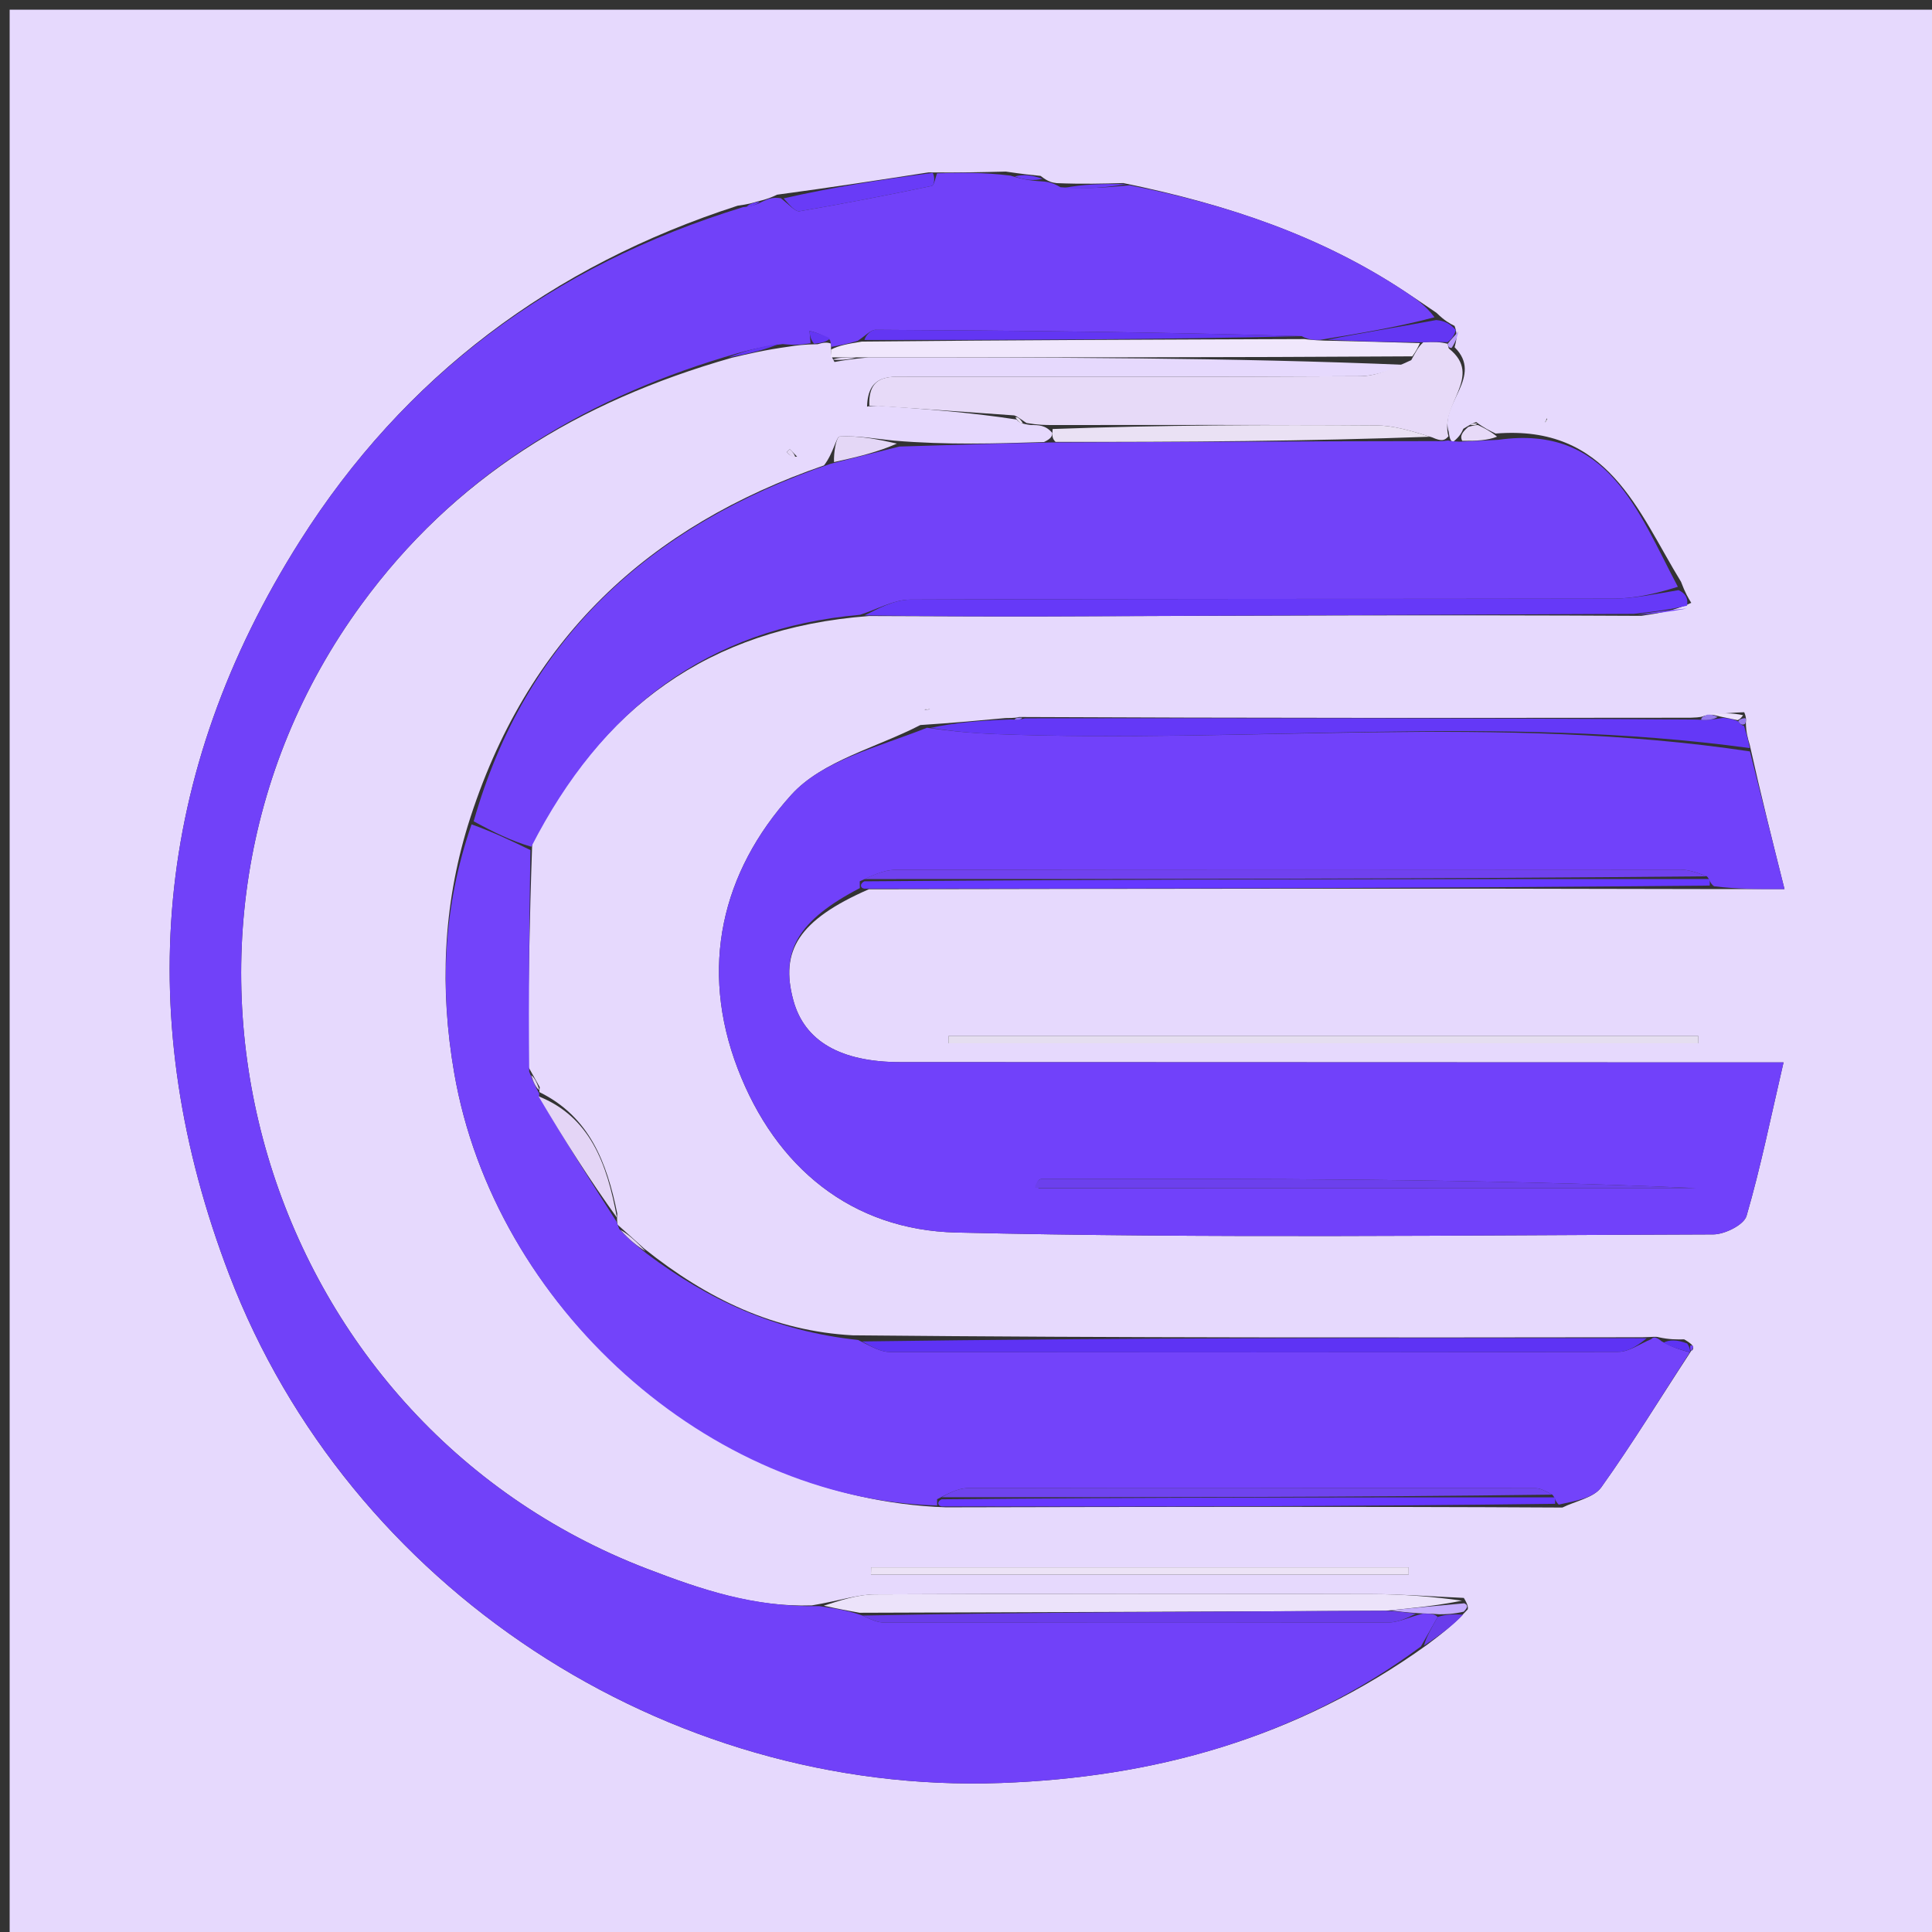 <svg version="1.1" id="Layer_1" xmlns="http://www.w3.org/2000/svg" xmlns:xlink="http://www.w3.org/1999/xlink" x="0px" y="0px"
	 width="100%" viewBox="0 0 200 200" enable-background="new 0 0 200 200" xml:space="preserve">
<rect x="0" y="0" width="200" height="200" fill="#333333" stroke="none"/>
<path fill="#E6D9FD" opacity="1" stroke="none" 
	d="
M1,84 
	C1,56 1,28.5 1,1 
	C67.667,1 134.333,1 201,1 
	C201,67.667 201,134.333 201,201 
	C134.333,201 67.667,201 1,201 
	C1,162.167 1,123.333 1,84 
M175.211,139.751 
	C175.388,139.441 175.315,139.222 174.351,138.651 
	C173.582,138.664 172.813,138.677 171.708,138.432 
	C171.405,138.341 171.143,138.409 170.017,138.432 
	C143.036,138.466 116.055,138.5 88.271,138.232 
	C80.215,137.796 73.283,134.528 66.677,129.247 
	C65.852,128.498 65.027,127.749 63.941,126.787 
	C63.941,126.787 63.828,126.47 63.902,125.643 
	C62.833,120.39 61.048,115.604 55.845,113.059 
	C55.845,113.059 55.798,113.166 55.876,112.544 
	C55.585,112.029 55.295,111.513 54.594,110.264 
	C54.699,102.842 54.804,95.42 55.094,87.309 
	C62.253,73.464 73.189,65.035 89.957,63.77 
	C96.1,63.785 102.243,63.833 108.386,63.811 
	C128.634,63.737 148.883,63.637 169.89,63.752 
	C171.585,63.501 173.281,63.25 175.079,62.406 
	C174.772,61.909 174.465,61.413 174.017,60.223 
	C169.564,52.955 166.486,43.919 154.826,44.882 
	C154.219,44.588 153.611,44.294 152.814,43.695 
	C152.541,43.797 152.269,43.898 151.484,44.389 
	C151.307,44.779 151.13,45.17 150.438,45.737 
	C150.262,45.69 150.087,45.644 149.973,44.718 
	C149.009,41.836 153.625,38.96 150.58,35.946 
	C150.751,35.294 150.922,34.643 150.577,33.74 
	C150.069,33.478 149.56,33.217 148.699,32.378 
	C147.605,31.64 146.518,30.893 145.417,30.166 
	C136.728,24.423 127.079,21.165 116.282,18.951 
	C114.192,19.009 112.102,19.067 109.388,18.959 
	C108.962,18.905 108.535,18.85 107.723,18.21 
	C106.812,18.118 105.902,18.026 104.117,17.762 
	C101.747,17.822 99.377,17.881 96.11,17.847 
	C91.079,18.626 86.047,19.405 80.45,20.153 
	C79.956,20.384 79.462,20.616 78.323,20.88 
	C77.914,21.007 77.505,21.134 76.365,21.292 
	C57.16,27.503 41.858,38.936 31.056,55.994 
	C15.842,80.021 13.628,105.572 23.741,131.987 
	C36.12,164.317 68.825,185.833 103.62,184.574 
	C119.327,184.006 134.178,180.012 147.736,170.263 
	C149.094,169.244 150.452,168.225 151.947,166.589 
	C151.967,166.379 151.988,166.169 151.534,165.415 
	C148.347,165.277 145.16,165.027 141.973,165.02 
	C124.853,164.98 107.733,164.967 90.613,165.049 
	C88.728,165.058 86.846,165.726 84.052,166.189 
	C78.024,166.39 72.588,164.55 66.964,162.392 
	C26.971,147.043 12.16,97.115 37.424,62.561 
	C46.979,49.492 59.812,41.574 75.769,37.032 
	C77.487,36.627 79.206,36.221 81.681,35.881 
	C82.423,35.765 83.166,35.648 84.641,35.631 
	C85.11,35.502 85.58,35.373 86.036,35.577 
	C86.036,35.577 86.042,35.911 86.015,36.455 
	C86.01,36.636 86.005,36.817 86.385,37.472 
	C87.257,37.315 88.129,37.159 89.938,37 
	C108.624,37.002 127.31,37.005 145.784,37.783 
	C144.115,38.188 142.448,38.937 140.776,38.946 
	C125.332,39.037 109.887,38.998 94.443,39.003 
	C92.303,39.004 89.843,38.572 89.757,42.101 
	C89.839,42.069 89.921,42.036 90.932,42.002 
	C95.623,42.336 100.313,42.67 105.237,43.428 
	C105.437,43.691 105.693,43.882 106.751,44.001 
	C107.5,44.001 108.248,44 108.937,44.822 
	C108.917,45.096 108.897,45.37 108.076,45.761 
	C103.085,45.917 98.094,46.072 92.574,45.617 
	C90.691,45.429 88.799,45.088 86.93,45.184 
	C86.563,45.203 86.283,46.916 85.299,48.179 
	C67.188,54.452 54.452,66.072 48.435,85.444 
	C45.855,93.867 45.516,102.372 47.018,111.063 
	C51.195,135.249 73.374,155.199 97.933,156.038 
	C118.951,155.991 139.969,155.944 161.738,156.06 
	C163.111,155.379 164.985,155.056 165.771,153.956 
	C169.003,149.429 171.905,144.666 174.993,139.966 
	C174.993,139.966 174.966,139.904 175.211,139.751 
M176.451,74.086 
	C176.275,74.178 176.1,74.269 175,74.299 
	C152.034,74.32 129.068,74.34 105.499,74.224 
	C105.3,74.278 105.101,74.332 104.082,74.335 
	C101.398,74.584 98.715,74.833 95.275,75.056 
	C90.744,77.4 85.109,78.746 81.907,82.291 
	C74.689,90.282 72.374,100.204 76.37,110.632 
	C80.288,120.856 88.166,127.331 98.991,127.59 
	C125.102,128.213 151.236,127.866 177.36,127.786 
	C178.553,127.782 180.532,126.793 180.801,125.87 
	C182.257,120.878 183.288,115.763 184.631,109.98 
	C181.689,109.98 179.89,109.98 178.092,109.98 
	C149.803,109.971 121.515,109.966 93.227,109.951 
	C86.999,109.947 83.276,107.78 82.125,103.543 
	C80.742,98.445 82.633,95.257 89.94,92.056 
	C118.957,92.004 147.975,91.952 177.879,92.038 
	C179.797,92.038 181.714,92.038 184.731,92.038 
	C183.416,86.801 182.284,82.294 181.132,77.102 
	C180.936,76.448 180.741,75.795 180.73,74.75 
	C180.73,74.75 180.832,74.331 180.558,73.729 
	C179.376,73.782 178.193,73.834 176.451,74.086 
M159.498,107.999 
	C164.939,107.999 170.381,107.999 175.822,107.999 
	C175.819,107.751 175.817,107.502 175.814,107.254 
	C149.938,107.254 124.062,107.254 98.186,107.254 
	C98.184,107.502 98.183,107.751 98.182,107.999 
	C118.287,107.999 138.393,107.999 159.498,107.999 
M103.51,162.999 
	C117.616,162.999 131.721,162.999 145.826,162.999 
	C145.824,162.749 145.822,162.499 145.821,162.25 
	C127.272,162.25 108.724,162.25 90.176,162.25 
	C90.17,162.499 90.164,162.749 90.158,162.999 
	C94.277,162.999 98.397,162.999 103.51,162.999 
M82.517,47.274 
	C82.268,47.013 82.021,46.749 81.757,46.503 
	C81.751,46.497 81.553,46.696 81.445,46.799 
	C81.694,47.06 81.943,47.322 82.517,47.274 
M160.158,43.296 
	C160.079,43.436 160,43.576 159.92,43.716 
	C160.049,43.656 160.178,43.596 160.158,43.296 
M95.689,73.472 
	C95.882,73.461 96.075,73.449 96.268,73.438 
	C96.139,73.381 96.01,73.325 95.689,73.472 
M161.514,41.434 
	C161.514,41.434 161.561,41.521 161.514,41.434 
M89.437,107.487 
	C89.437,107.487 89.521,107.442 89.437,107.487 
z"/>
<path fill="#7141F9" opacity="1" stroke="none" 
	d="
M78.968,20.847 
	C79.462,20.616 79.956,20.384 80.837,20.519 
	C81.745,21.232 82.329,21.944 82.778,21.867 
	C87.351,21.087 91.905,20.197 96.447,19.252 
	C96.713,19.196 96.824,18.395 97.007,17.941 
	C99.377,17.881 101.747,17.822 104.61,18.181 
	C106.104,18.665 107.106,18.73 108.109,18.795 
	C108.535,18.85 108.962,18.905 109.785,19.382 
	C112.434,19.597 114.687,19.39 116.939,19.182 
	C127.079,21.165 136.728,24.423 145.417,30.166 
	C146.518,30.893 147.605,31.64 148.499,32.842 
	C144.517,33.903 140.735,34.502 136.639,35.186 
	C135.9,35.215 135.473,35.157 134.748,34.799 
	C119.851,34.365 105.252,34.22 90.653,34.141 
	C90.113,34.139 89.568,34.788 88.762,35.298 
	C87.679,35.612 86.861,35.761 86.042,35.911 
	C86.042,35.911 86.036,35.577 85.923,35.2 
	C85.141,34.629 84.472,34.436 83.803,34.242 
	C83.838,34.672 83.873,35.102 83.908,35.532 
	C83.166,35.648 82.423,35.765 81.024,35.62 
	C78.582,35.894 76.797,36.428 75.011,36.963 
	C59.812,41.574 46.979,49.492 37.424,62.561 
	C12.16,97.115 26.971,147.043 66.964,162.392 
	C72.588,164.55 78.024,166.39 84.826,166.269 
	C86.728,166.549 87.857,166.751 89.286,167.243 
	C90.225,167.684 90.862,167.964 91.5,167.965 
	C108.908,167.994 126.316,168.01 143.724,167.959 
	C144.802,167.956 145.878,167.39 147.293,167.045 
	C148.081,167.039 148.533,167.075 148.826,167.39 
	C148.141,168.595 147.615,169.521 147.088,170.447 
	C134.178,180.012 119.327,184.006 103.62,184.574 
	C68.825,185.833 36.12,164.317 23.741,131.987 
	C13.628,105.572 15.842,80.021 31.056,55.994 
	C41.858,38.936 57.16,27.503 76.911,21.446 
	C77.961,21.348 78.465,21.098 78.968,20.847 
z"/>
<path fill="#7141FA" opacity="1" stroke="none" 
	d="
M89.011,91.935 
	C82.633,95.257 80.742,98.445 82.125,103.543 
	C83.276,107.78 86.999,109.947 93.227,109.951 
	C121.515,109.966 149.803,109.971 178.092,109.98 
	C179.89,109.98 181.689,109.98 184.631,109.98 
	C183.288,115.763 182.257,120.878 180.801,125.87 
	C180.532,126.793 178.553,127.782 177.36,127.786 
	C151.236,127.866 125.102,128.213 98.991,127.59 
	C88.166,127.331 80.288,120.856 76.37,110.632 
	C72.374,100.204 74.689,90.282 81.907,82.291 
	C85.109,78.746 90.744,77.4 95.967,75.335 
	C98.796,75.743 100.931,75.911 103.069,75.993 
	C129.087,76.991 155.199,73.895 181.151,77.786 
	C182.284,82.294 183.416,86.801 184.731,92.038 
	C181.714,92.038 179.797,92.038 177.437,91.743 
	C176.995,91.448 176.996,90.995 176.688,90.716 
	C175.572,90.292 174.765,90.023 173.957,90.022 
	C146.871,90 119.785,89.989 92.699,90.044 
	C91.465,90.047 90.232,90.669 89.002,91.235 
	C89.005,91.469 89.011,91.935 89.011,91.935 
M107.514,122.992 
	C130.196,122.992 152.877,122.992 175.559,122.992 
	C152.977,122.008 130.401,122.004 107.824,122.047 
	C107.478,122.048 107.133,122.632 107.514,122.992 
z"/>
<path fill="#7343FA" opacity="1" stroke="none" 
	d="
M97.013,155.849 
	C73.374,155.199 51.195,135.249 47.018,111.063 
	C45.516,102.372 45.855,93.867 48.816,85.337 
	C51.101,86.153 53.005,87.076 54.909,87.998 
	C54.804,95.42 54.699,102.842 54.782,110.941 
	C55.245,112.134 55.522,112.65 55.798,113.166 
	C55.798,113.166 55.845,113.059 55.801,113.462 
	C58.447,118.066 61.137,122.268 63.828,126.47 
	C63.828,126.47 63.941,126.787 64.103,127.221 
	C65.157,128.36 66.049,129.065 66.942,129.77 
	C73.283,134.528 80.215,137.796 88.829,138.713 
	C90.303,139.462 91.217,139.962 92.133,139.963 
	C117.265,140.007 142.398,140.018 167.53,139.944 
	C168.662,139.941 169.791,139.09 170.922,138.635 
	C171.143,138.409 171.405,138.341 172.035,138.865 
	C173.218,139.529 174.074,139.759 174.929,139.99 
	C171.905,144.666 169.003,149.429 165.771,153.956 
	C164.985,155.056 163.111,155.379 161.364,155.756 
	C160.989,155.452 160.994,155.007 160.689,154.724 
	C159.908,154.308 159.434,154.059 158.959,154.059 
	C139.376,154.026 119.793,154.001 100.211,154.045 
	C99.141,154.048 98.074,154.659 97.007,155.202 
	C97.009,155.418 97.013,155.849 97.013,155.849 
z"/>
<path fill="#7242F9" opacity="1" stroke="none" 
	d="
M55.002,87.653 
	C53.005,87.076 51.101,86.153 49.033,85.018 
	C54.452,66.072 67.188,54.452 86.006,48.003 
	C88.843,47.294 90.973,46.76 93.104,46.227 
	C98.094,46.072 103.085,45.917 108.871,45.803 
	C122.541,45.759 135.417,45.674 148.559,45.663 
	C149.188,45.691 149.549,45.645 149.911,45.598 
	C150.087,45.644 150.262,45.69 151.108,45.722 
	C152.894,45.647 154.01,45.587 155.127,45.527 
	C166.486,43.919 169.564,52.955 173.693,60.743 
	C171.25,61.509 169.13,61.964 167.01,61.968 
	C142.748,62.018 118.485,61.967 94.222,62.071 
	C92.49,62.078 90.762,63.095 89.032,63.643 
	C73.189,65.035 62.253,73.464 55.002,87.653 
z"/>
<path fill="#E7DAF8" opacity="1" stroke="none" 
	d="
M149.942,45.158 
	C149.549,45.645 149.188,45.691 148.283,45.286 
	C145.976,44.556 144.213,44.049 142.448,44.038 
	C131.298,43.964 120.147,44 108.996,44 
	C108.248,44 107.5,44.001 106.26,43.789 
	C105.568,43.314 105.313,43.123 105.004,43.004 
	C100.313,42.67 95.623,42.336 90.466,42.001 
	C90,42 89.997,41.998 89.997,41.998 
	C89.843,38.572 92.303,39.004 94.443,39.003 
	C109.887,38.998 125.332,39.037 140.776,38.946 
	C142.448,38.937 144.115,38.188 146.095,37.277 
	C146.601,36.354 146.795,35.937 147.34,35.432 
	C148.409,35.371 149.127,35.398 149.865,35.59 
	C149.885,35.756 149.982,36.074 149.982,36.074 
	C153.625,38.96 149.009,41.836 149.942,45.158 
z"/>
<path fill="#6438F7" opacity="1" stroke="none" 
	d="
M181.142,77.444 
	C155.199,73.895 129.087,76.991 103.069,75.993 
	C100.931,75.911 98.796,75.743 96.345,75.349 
	C98.715,74.833 101.398,74.584 104.623,74.48 
	C105.477,74.537 105.79,74.449 106.103,74.361 
	C129.068,74.34 152.034,74.32 175.649,74.489 
	C176.887,74.567 177.476,74.454 178.373,74.316 
	C179.078,74.377 179.476,74.462 179.947,74.685 
	C180.158,74.99 180.333,75.096 180.545,75.142 
	C180.741,75.795 180.936,76.448 181.142,77.444 
z"/>
<path fill="#6639F8" opacity="1" stroke="none" 
	d="
M89.494,63.706 
	C90.762,63.095 92.49,62.078 94.222,62.071 
	C118.485,61.967 142.748,62.018 167.01,61.968 
	C169.13,61.964 171.25,61.509 173.764,61.09 
	C174.465,61.413 174.772,61.909 174.644,62.699 
	C172.517,63.178 170.825,63.363 169.132,63.547 
	C148.883,63.637 128.634,63.737 108.386,63.811 
	C102.243,63.833 96.1,63.785 89.494,63.706 
z"/>
<path fill="#5E33F4" opacity="1" stroke="none" 
	d="
M170.47,138.533 
	C169.791,139.09 168.662,139.941 167.53,139.944 
	C142.398,140.018 117.265,140.007 92.133,139.963 
	C91.217,139.962 90.303,139.462 89.231,138.864 
	C116.055,138.5 143.036,138.466 170.47,138.533 
z"/>
<path fill="#ECE3FA" opacity="1" stroke="none" 
	d="
M88.985,166.953 
	C87.857,166.751 86.728,166.549 85.281,166.218 
	C86.846,165.726 88.728,165.058 90.613,165.049 
	C107.733,164.967 124.853,164.98 141.973,165.02 
	C145.16,165.027 148.347,165.277 151.347,165.7 
	C148.741,166.224 146.322,166.462 143.443,166.742 
	C124.984,166.84 106.984,166.896 88.985,166.953 
z"/>
<path fill="#F0E7FC" opacity="1" stroke="none" 
	d="
M146.99,35.52 
	C146.795,35.937 146.601,36.354 146.201,36.889 
	C127.31,37.005 108.624,37.002 89.094,37 
	C87.5,36.999 86.75,36.999 86,36.998 
	C86.005,36.817 86.01,36.636 86.029,36.183 
	C86.861,35.761 87.679,35.612 89.225,35.359 
	C104.984,35.205 120.016,35.152 135.047,35.1 
	C135.473,35.157 135.9,35.215 137.093,35.259 
	C140.904,35.338 143.947,35.429 146.99,35.52 
z"/>
<path fill="#6539FF" opacity="1" stroke="none" 
	d="
M176.996,90.995 
	C176.996,90.995 176.995,91.448 176.994,91.674 
	C147.975,91.952 118.957,92.004 89.476,91.995 
	C89.011,91.935 89.005,91.469 89.471,91.235 
	C118.956,90.999 147.976,90.997 176.996,90.995 
z"/>
<path fill="#E5DEF0" opacity="1" stroke="none" 
	d="
M158.998,107.999 
	C138.393,107.999 118.287,107.999 98.182,107.999 
	C98.183,107.751 98.184,107.502 98.186,107.254 
	C124.062,107.254 149.938,107.254 175.814,107.254 
	C175.817,107.502 175.819,107.751 175.822,107.999 
	C170.381,107.999 164.939,107.999 158.998,107.999 
z"/>
<path fill="#EAE1F4" opacity="1" stroke="none" 
	d="
M108.967,44.411 
	C120.147,44 131.298,43.964 142.448,44.038 
	C144.213,44.049 145.976,44.556 148.016,45.211 
	C135.417,45.674 122.541,45.759 109.271,45.745 
	C108.897,45.37 108.917,45.096 108.967,44.411 
z"/>
<path fill="#6637FF" opacity="1" stroke="none" 
	d="
M160.994,155.007 
	C160.994,155.007 160.989,155.452 160.988,155.674 
	C139.969,155.944 118.951,155.991 97.473,155.944 
	C97.013,155.849 97.009,155.418 97.475,155.207 
	C118.959,154.999 139.976,155.003 160.994,155.007 
z"/>
<path fill="#ECE3F6" opacity="1" stroke="none" 
	d="
M103.013,162.999 
	C98.397,162.999 94.277,162.999 90.158,162.999 
	C90.164,162.749 90.17,162.499 90.176,162.25 
	C108.724,162.25 127.272,162.25 145.821,162.25 
	C145.822,162.499 145.824,162.749 145.826,162.999 
	C131.721,162.999 117.616,162.999 103.013,162.999 
z"/>
<path fill="#E4D5F6" opacity="1" stroke="none" 
	d="
M63.865,126.056 
	C61.137,122.268 58.447,118.066 55.749,113.488 
	C61.048,115.604 62.833,120.39 63.865,126.056 
z"/>
<path fill="#693BF7" opacity="1" stroke="none" 
	d="
M96.559,17.894 
	C96.824,18.395 96.713,19.196 96.447,19.252 
	C91.905,20.197 87.351,21.087 82.778,21.867 
	C82.329,21.944 81.745,21.232 81.12,20.535 
	C86.047,19.405 91.079,18.626 96.559,17.894 
z"/>
<path fill="#E4D7F6" opacity="1" stroke="none" 
	d="
M92.839,45.922 
	C90.973,46.76 88.843,47.294 86.338,47.837 
	C86.283,46.916 86.563,45.203 86.93,45.184 
	C88.799,45.088 90.691,45.429 92.839,45.922 
z"/>
<path fill="#6336F3" opacity="1" stroke="none" 
	d="
M147.34,35.432 
	C143.947,35.429 140.904,35.338 137.407,35.173 
	C140.735,34.502 144.517,33.903 148.675,33.13 
	C149.56,33.217 150.069,33.478 150.712,34.166 
	C150.513,34.87 150.179,35.148 149.845,35.425 
	C149.127,35.398 148.409,35.371 147.34,35.432 
z"/>
<path fill="#693BF7" opacity="1" stroke="none" 
	d="
M116.611,19.067 
	C114.687,19.39 112.434,19.597 110.097,19.465 
	C112.102,19.067 114.192,19.009 116.611,19.067 
z"/>
<path fill="#C5ACFF" opacity="1" stroke="none" 
	d="
M143.903,166.701 
	C146.322,166.462 148.741,166.224 151.584,165.973 
	C151.988,166.169 151.967,166.379 151.527,166.84 
	C150.4,167.098 149.692,167.104 148.984,167.11 
	C148.533,167.075 148.081,167.039 146.909,167.004 
	C145.426,166.903 144.665,166.802 143.903,166.701 
z"/>
<path fill="#6336F3" opacity="1" stroke="none" 
	d="
M75.39,36.998 
	C76.797,36.428 78.582,35.894 80.646,35.587 
	C79.206,36.221 77.487,36.627 75.39,36.998 
z"/>
<path fill="#693CEB" opacity="1" stroke="none" 
	d="
M148.826,167.39 
	C149.692,167.104 150.4,167.098 151.459,167.149 
	C150.452,168.225 149.094,169.244 147.412,170.355 
	C147.615,169.521 148.141,168.595 148.826,167.39 
z"/>
<path fill="#693BF7" opacity="1" stroke="none" 
	d="
M107.916,18.503 
	C107.106,18.73 106.104,18.665 105.047,18.267 
	C105.902,18.026 106.812,18.118 107.916,18.503 
z"/>
<path fill="#7242F9" opacity="1" stroke="none" 
	d="
M169.511,63.65 
	C170.825,63.363 172.517,63.178 174.593,62.996 
	C173.281,63.25 171.585,63.501 169.511,63.65 
z"/>
<path fill="#E4D5F6" opacity="1" stroke="none" 
	d="
M66.809,129.509 
	C66.049,129.065 65.157,128.36 64.233,127.328 
	C65.027,127.749 65.852,128.498 66.809,129.509 
z"/>
<path fill="#6336F3" opacity="1" stroke="none" 
	d="
M84.274,35.581 
	C83.873,35.102 83.838,34.672 83.803,34.242 
	C84.472,34.436 85.141,34.629 85.93,35.033 
	C85.58,35.373 85.11,35.502 84.274,35.581 
z"/>
<path fill="#EDE2FE" opacity="1" stroke="none" 
	d="
M179.874,74.548 
	C179.476,74.462 179.078,74.377 178.116,74.186 
	C177.372,74.016 177.191,73.951 177.01,73.887 
	C178.193,73.834 179.376,73.782 180.446,74.04 
	C180.181,74.416 180.028,74.482 179.874,74.548 
z"/>
<path fill="#E4D7F6" opacity="1" stroke="none" 
	d="
M82.354,47.429 
	C81.943,47.322 81.694,47.06 81.445,46.799 
	C81.553,46.696 81.751,46.497 81.757,46.503 
	C82.021,46.749 82.268,47.013 82.354,47.429 
z"/>
<path fill="#E7DAF8" opacity="1" stroke="none" 
	d="
M154.976,45.204 
	C154.01,45.587 152.894,45.647 151.365,45.634 
	C151.13,45.17 151.307,44.779 151.992,44.194 
	C152.668,44 152.836,44 153.004,44 
	C153.611,44.294 154.219,44.588 154.976,45.204 
z"/>
<path fill="#B89CFE" opacity="1" stroke="none" 
	d="
M149.865,35.59 
	C150.179,35.148 150.513,34.87 150.971,34.292 
	C150.922,34.643 150.751,35.294 150.281,36.01 
	C149.982,36.074 149.885,35.756 149.865,35.59 
z"/>
<path fill="#E7DAF8" opacity="1" stroke="none" 
	d="
M86.192,37.235 
	C86.75,36.999 87.5,36.999 88.626,37.001 
	C88.129,37.159 87.257,37.315 86.192,37.235 
z"/>
<path fill="#5E33F4" opacity="1" stroke="none" 
	d="
M174.961,139.978 
	C174.074,139.759 173.218,139.529 172.204,138.994 
	C172.813,138.677 173.582,138.664 174.654,139.074 
	C174.957,139.497 174.966,139.904 174.966,139.904 
	C174.966,139.904 174.993,139.966 174.961,139.978 
z"/>
<path fill="#EAE1F4" opacity="1" stroke="none" 
	d="
M160.233,43.416 
	C160.178,43.596 160.049,43.656 159.92,43.716 
	C160,43.576 160.079,43.436 160.233,43.416 
z"/>
<path fill="#693BF7" opacity="1" stroke="none" 
	d="
M78.646,20.864 
	C78.465,21.098 77.961,21.348 77.277,21.43 
	C77.505,21.134 77.914,21.007 78.646,20.864 
z"/>
<path fill="#9579EF" opacity="1" stroke="none" 
	d="
M176.73,73.986 
	C177.191,73.951 177.372,74.016 177.809,74.211 
	C177.476,74.454 176.887,74.567 176.111,74.52 
	C176.1,74.269 176.275,74.178 176.73,73.986 
z"/>
<path fill="#E4D5F6" opacity="1" stroke="none" 
	d="
M55.837,112.855 
	C55.522,112.65 55.245,112.134 54.987,111.308 
	C55.295,111.513 55.585,112.029 55.837,112.855 
z"/>
<path fill="#EDE2FE" opacity="1" stroke="none" 
	d="
M95.785,73.37 
	C96.01,73.325 96.139,73.381 96.268,73.438 
	C96.075,73.449 95.882,73.461 95.785,73.37 
z"/>
<path fill="#EAE1F4" opacity="1" stroke="none" 
	d="
M152.909,43.848 
	C152.836,44 152.668,44 152.248,44 
	C152.269,43.898 152.541,43.797 152.909,43.848 
z"/>
<path fill="#7343FA" opacity="1" stroke="none" 
	d="
M175.089,139.827 
	C174.966,139.904 174.957,139.497 174.973,139.295 
	C175.315,139.222 175.388,139.441 175.089,139.827 
z"/>
<path fill="#EAE1F4" opacity="1" stroke="none" 
	d="
M105.12,43.216 
	C105.313,43.123 105.568,43.314 105.886,43.789 
	C105.693,43.882 105.437,43.691 105.12,43.216 
z"/>
<path fill="#E7DAF8" opacity="1" stroke="none" 
	d="
M90.001,42.001 
	C89.921,42.036 89.839,42.069 89.877,42.05 
	C89.997,41.998 90,42 90.001,42.001 
z"/>
<path fill="#E7DAF8" opacity="1" stroke="none" 
	d="
M161.537,41.477 
	C161.561,41.521 161.514,41.434 161.537,41.477 
z"/>
<path fill="#E5DEF0" opacity="1" stroke="none" 
	d="
M89.479,107.465 
	C89.521,107.442 89.437,107.487 89.479,107.465 
z"/>
<path fill="#9579EF" opacity="1" stroke="none" 
	d="
M105.801,74.292 
	C105.79,74.449 105.477,74.537 105.033,74.506 
	C105.101,74.332 105.3,74.278 105.801,74.292 
z"/>
<path fill="#9579EF" opacity="1" stroke="none" 
	d="
M179.947,74.685 
	C180.028,74.482 180.181,74.416 180.583,74.341 
	C180.832,74.331 180.73,74.75 180.637,74.946 
	C180.333,75.096 180.158,74.99 179.947,74.685 
z"/>
<path fill="#693CEB" opacity="1" stroke="none" 
	d="
M143.443,166.742 
	C144.665,166.802 145.426,166.903 146.572,167.045 
	C145.878,167.39 144.802,167.956 143.724,167.959 
	C126.316,168.01 108.908,167.994 91.5,167.965 
	C90.862,167.964 90.225,167.684 89.286,167.243 
	C106.984,166.896 124.984,166.84 143.443,166.742 
z"/>
<path fill="#6336F3" opacity="1" stroke="none" 
	d="
M134.748,34.799 
	C120.016,35.152 104.984,35.205 89.49,35.195 
	C89.568,34.788 90.113,34.139 90.653,34.141 
	C105.252,34.22 119.851,34.365 134.748,34.799 
z"/>
<path fill="#7041EF" opacity="1" stroke="none" 
	d="
M176.688,90.716 
	C147.976,90.997 118.956,90.999 89.468,91.001 
	C90.232,90.669 91.465,90.047 92.699,90.044 
	C119.785,89.989 146.871,90 173.957,90.022 
	C174.765,90.023 175.572,90.292 176.688,90.716 
z"/>
<path fill="#6C40ED" opacity="1" stroke="none" 
	d="
M107.15,122.968 
	C107.133,122.632 107.478,122.048 107.824,122.047 
	C130.401,122.004 152.977,122.008 175.559,122.992 
	C152.877,122.992 130.196,122.992 107.15,122.968 
z"/>
<path fill="#6F43EE" opacity="1" stroke="none" 
	d="
M160.689,154.724 
	C139.976,155.003 118.959,154.999 97.473,154.991 
	C98.074,154.659 99.141,154.048 100.211,154.045 
	C119.793,154.001 139.376,154.026 158.959,154.059 
	C159.434,154.059 159.908,154.308 160.689,154.724 
z"/>
</svg>